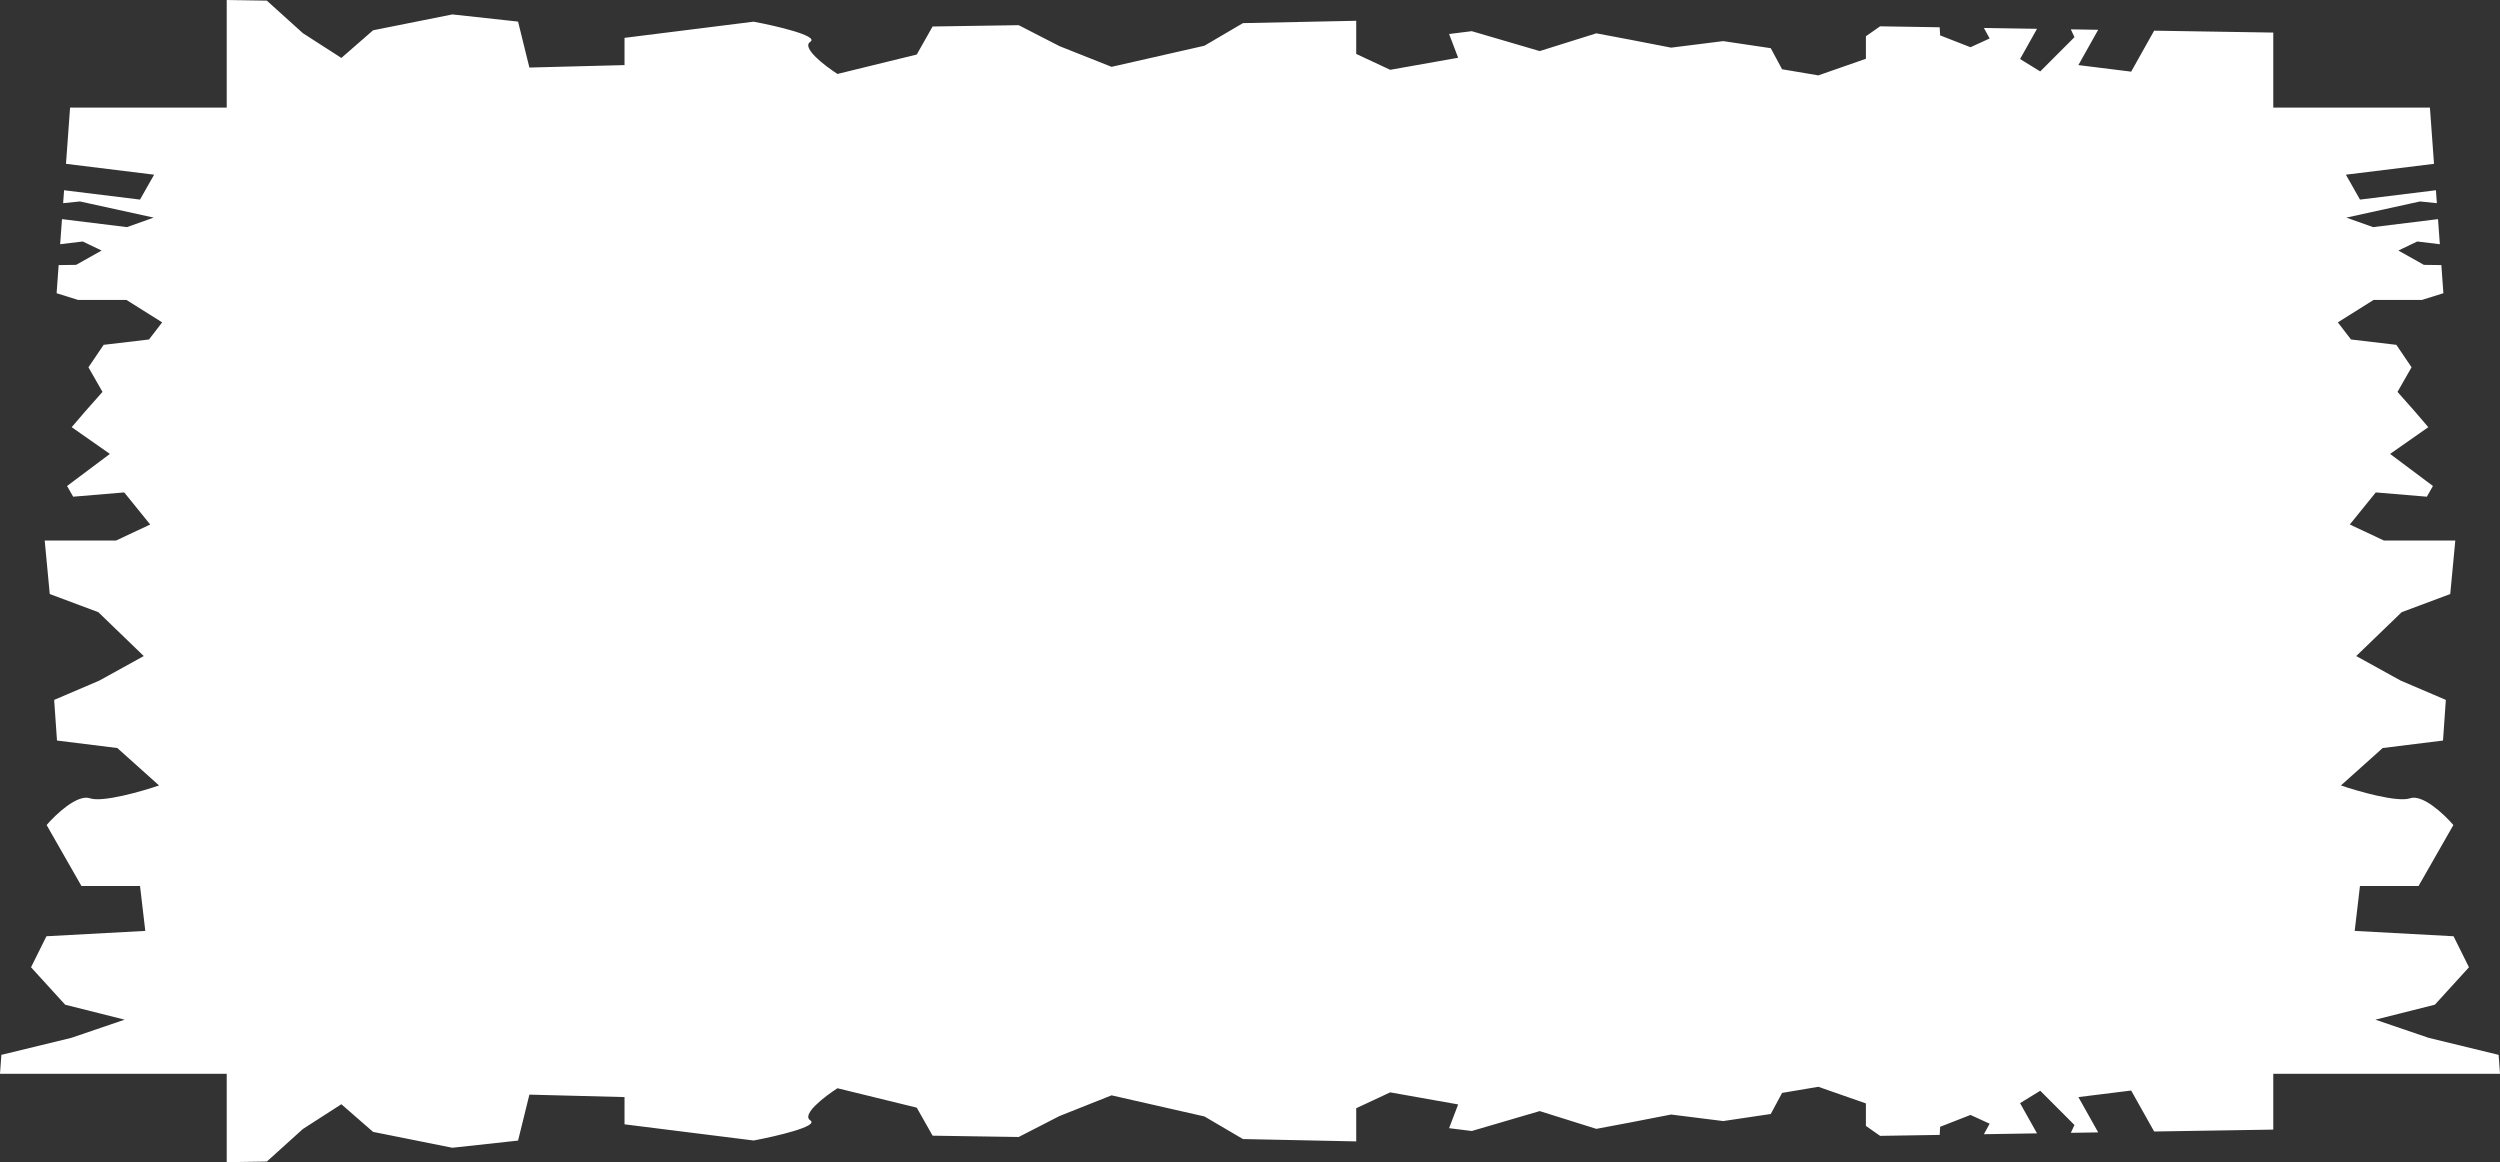 <svg width="32768" height="15234" viewBox="0 0 32768 15234" fill="none" xmlns="http://www.w3.org/2000/svg">
<rect x="0" y="0" width="32768" height="15234" fill="#333333" stroke="none"/>
<path fill-rule="evenodd" clip-rule="evenodd" d="M2971.69 14074.5L2971.69 15232.9L3497.47 15224.5L3969.61 14798.2L4474.36 14473.4L4890.04 14835.9L5929.25 15043.8L6790.3 14949.9L6938.76 14347.5L8185.81 14379.6V14736.7L9878.23 14948.7C10175.1 14892.8 10739.3 14761.7 10620.5 14684.7C10501.8 14607.7 10808.6 14371.9 10976.8 14263.7L12016 14518.1L12223.9 14885.6L13352.1 14902.8L13886.6 14628.3L14569.5 14356.8L15786.9 14633.6L16291.6 14929.7L17776.2 14960.5V14525.8L18221.6 14317.7L19112.3 14475.9L18993.5 14787.1L19290.5 14824.3L20181.2 14563.3L20923.5 14796.1L21368.9 14712.2L21903.3 14608.4L22586.2 14693.9L23209.7 14601.3L23358.2 14325L23833.3 14244.8L24456.8 14462.6V14757.6L24642.9 14887.9L25423.7 14875.5L25429.7 14769.2L25827.8 14613.7L26078.6 14728.7L26003.3 14866.3L26699.5 14855.2L26477.4 14459.3L26741.9 14296.5L27190.3 14745.6L27142.8 14848.1L27501.4 14842.4L27241.8 14379.8L27933.6 14293.8L28234.8 14830.8L29796.2 14805.9V14074.5H32768L32750 13826.2L31833 13603.3L31134.2 13365L31914.1 13168.8L32361.2 12678.2L32159.2 12271.6L30863.5 12201.5L30932.5 11612.8H31700.6L32156.8 10813.8C32036.5 10673.6 31754.5 10407.3 31588.9 10463.3C31423.3 10519.4 30916 10374.6 30683.1 10295.1L31230.4 9804.5L32021.1 9706.37L32058.1 9173.69L31467.5 8921.37L30883.5 8598.96L31478.9 8024.23L32115.8 7785.92L32182.1 7085.03H31247.1L30799.4 6874.76L31139.7 6454.23L31809 6510.3L31889 6370.12L31327.7 5949.59L31828.4 5599.14L31647.9 5388.87L31424.6 5136.55L31608.7 4814.14L31409.5 4519.77L30815 4449.68L30642.5 4225.39L31111.2 3931.02H31745.6L32026 3843.17L31999.3 3474.52L31770.5 3471.69L31436.1 3283.75L31683.5 3165.33L31979.4 3200.9L31955.6 2872.2L31104 2977.04L30753.9 2852.2L31719.7 2640.49L31940.4 2662.9L31928.1 2493.62L30932.9 2616.14L30748 2289.54L31903 2147.35L31849.5 1410.21H29796.2L29796.2 426.961L28234.8 402.109L27933.6 939.064L27241.8 853.107L27501.4 390.435L27142.8 384.728L27190.3 487.311L26741.8 936.316L26477.4 773.556L26699.5 377.672L26003.3 366.59L26078.6 504.137L25827.8 619.139L25429.7 463.689L25423.7 357.365L24642.8 344.936L24456.8 475.259V770.209L23833.3 988.059L23358.2 907.879L23209.7 631.534L22586.2 538.912L21903.3 624.491L21368.9 520.706L20923.5 436.805L20181.2 669.539L19290.5 408.596L18993.5 445.805L19112.3 756.918L18221.6 915.113L17776.2 707.024V272.362L16291.6 303.167L15786.8 599.276L14569.5 876.019L13886.6 604.554L13352.1 330.009L12223.9 347.211L12016 714.777L10976.8 969.196C10808.6 860.917 10501.7 625.114 10620.5 548.136C10739.3 471.158 10175.1 340.047 9878.22 284.113L8185.8 496.201V853.244L6938.76 885.33L6790.3 282.988L5929.24 189.085L4890.04 396.932L4474.36 759.496L3969.6 434.66L3497.47 8.369L2971.68 0V1410.21L918.452 1410.21L864.992 2147.34L2020.06 2289.54L1835.15 2616.14L839.88 2493.61L827.603 2662.9L1048.27 2640.49L2014.14 2852.2L1664.02 2977.04L812.425 2872.2L788.587 3200.89L1084.47 3165.33L1331.85 3283.75L997.457 3471.69L768.742 3474.52L742.005 3843.18L1022.34 3931.02H1656.81L2125.44 4225.39L1952.96 4449.68L1358.51 4519.77L1159.26 4814.14L1343.35 5136.55L1120.1 5388.87L939.616 5599.14L1440.26 5949.59L878.934 6370.12L958.974 6510.3L1628.22 6454.23L1968.52 6874.76L1520.89 7085.03H585.876L652.142 7785.92L1289.11 8024.23L1884.43 8598.96L1300.47 8921.37L709.882 9173.69L746.887 9706.37L1537.57 9804.5L2084.86 10295.1C1851.94 10374.6 1344.69 10519.4 1179.1 10463.3C1013.51 10407.3 731.475 10673.6 611.153 10813.8L1067.38 11612.8H1835.43L1904.45 12201.5L608.733 12271.6L406.735 12678.2L853.842 13168.8L1633.77 13365L935 13603.3L18.003 13826.2L0 14074.5H2971.69Z" fill="white"/>
</svg>

